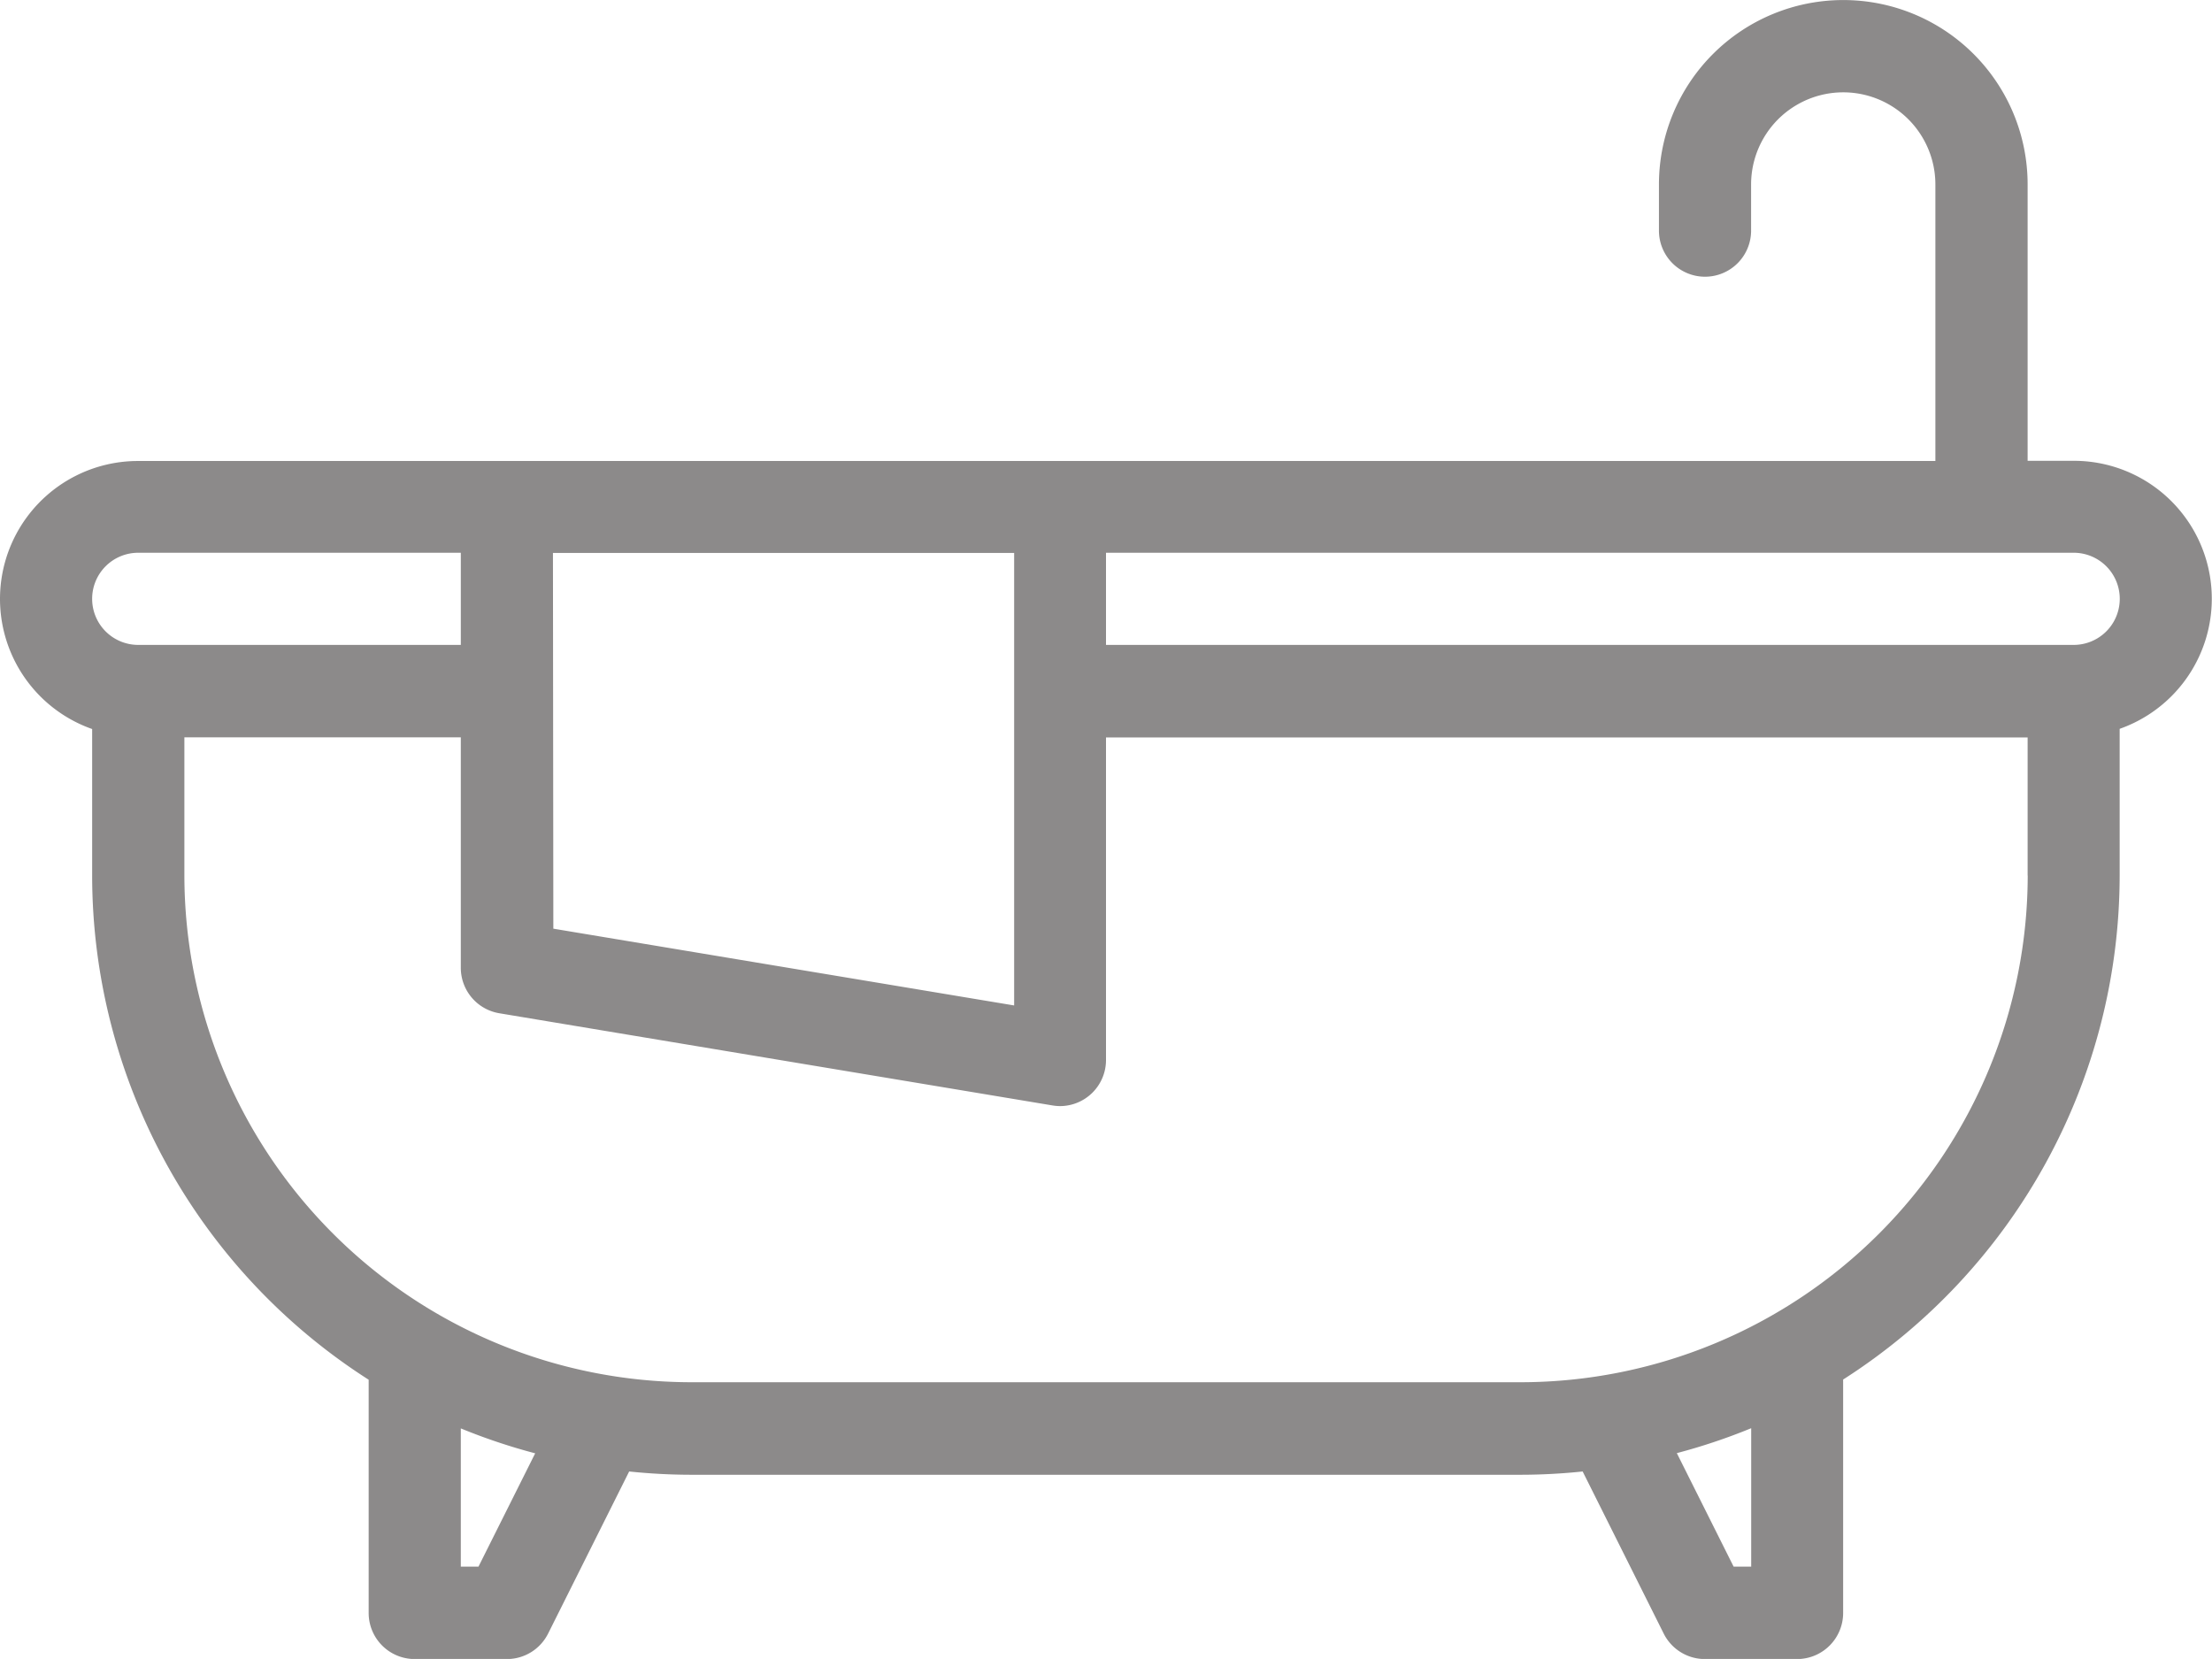 <svg xmlns="http://www.w3.org/2000/svg" width="22.902" height="17.176" viewBox="0 0 22.902 17.176">
  <g id="Bathroom" transform="translate(0 -64)">
    <g id="Group_38" data-name="Group 38" transform="translate(0 64)">
      <path id="Path_43" data-name="Path 43" d="M21.47,68.771h-.477V65.909a1.908,1.908,0,0,0-3.817,0v.478a.477.477,0,0,0,.476.478h0a.477.477,0,0,0,.478-.476v-.479a.954.954,0,0,1,1.908,0v2.863H1.431a1.428,1.428,0,0,0-.477,2.775v1.519a6.2,6.2,0,0,0,2.863,5.218V80.7a.477.477,0,0,0,.477.477h.954a.477.477,0,0,0,.427-.264l.839-1.678a6.247,6.247,0,0,0,.642.034h8.588a6.234,6.234,0,0,0,.642-.034l.839,1.678a.477.477,0,0,0,.427.264h.954a.477.477,0,0,0,.477-.477V78.283a6.2,6.2,0,0,0,2.863-5.218V71.546a1.428,1.428,0,0,0-.477-2.775Zm-15.745.954H10.5V74.41l-4.771-.795ZM.954,70.2a.477.477,0,0,1,.477-.477h3.34v.954H1.431A.477.477,0,0,1,.954,70.2Zm4,10.02H4.771V78.789a6.155,6.155,0,0,0,.77.258Zm13.177,0h-.182l-.588-1.175a6.165,6.165,0,0,0,.77-.258Zm2.863-7.157a5.254,5.254,0,0,1-5.248,5.248H7.157a5.254,5.254,0,0,1-5.248-5.248V71.634H4.771V74.02a.477.477,0,0,0,.4.471l5.725.954a.493.493,0,0,0,.078.007.477.477,0,0,0,.477-.477v-3.34h9.542v1.431Zm.477-2.386H11.451v-.954H21.47a.477.477,0,1,1,0,.954Z" transform="translate(0 -64)" fill="#8c8a8a"/>
    </g>
  </g>
</svg>
